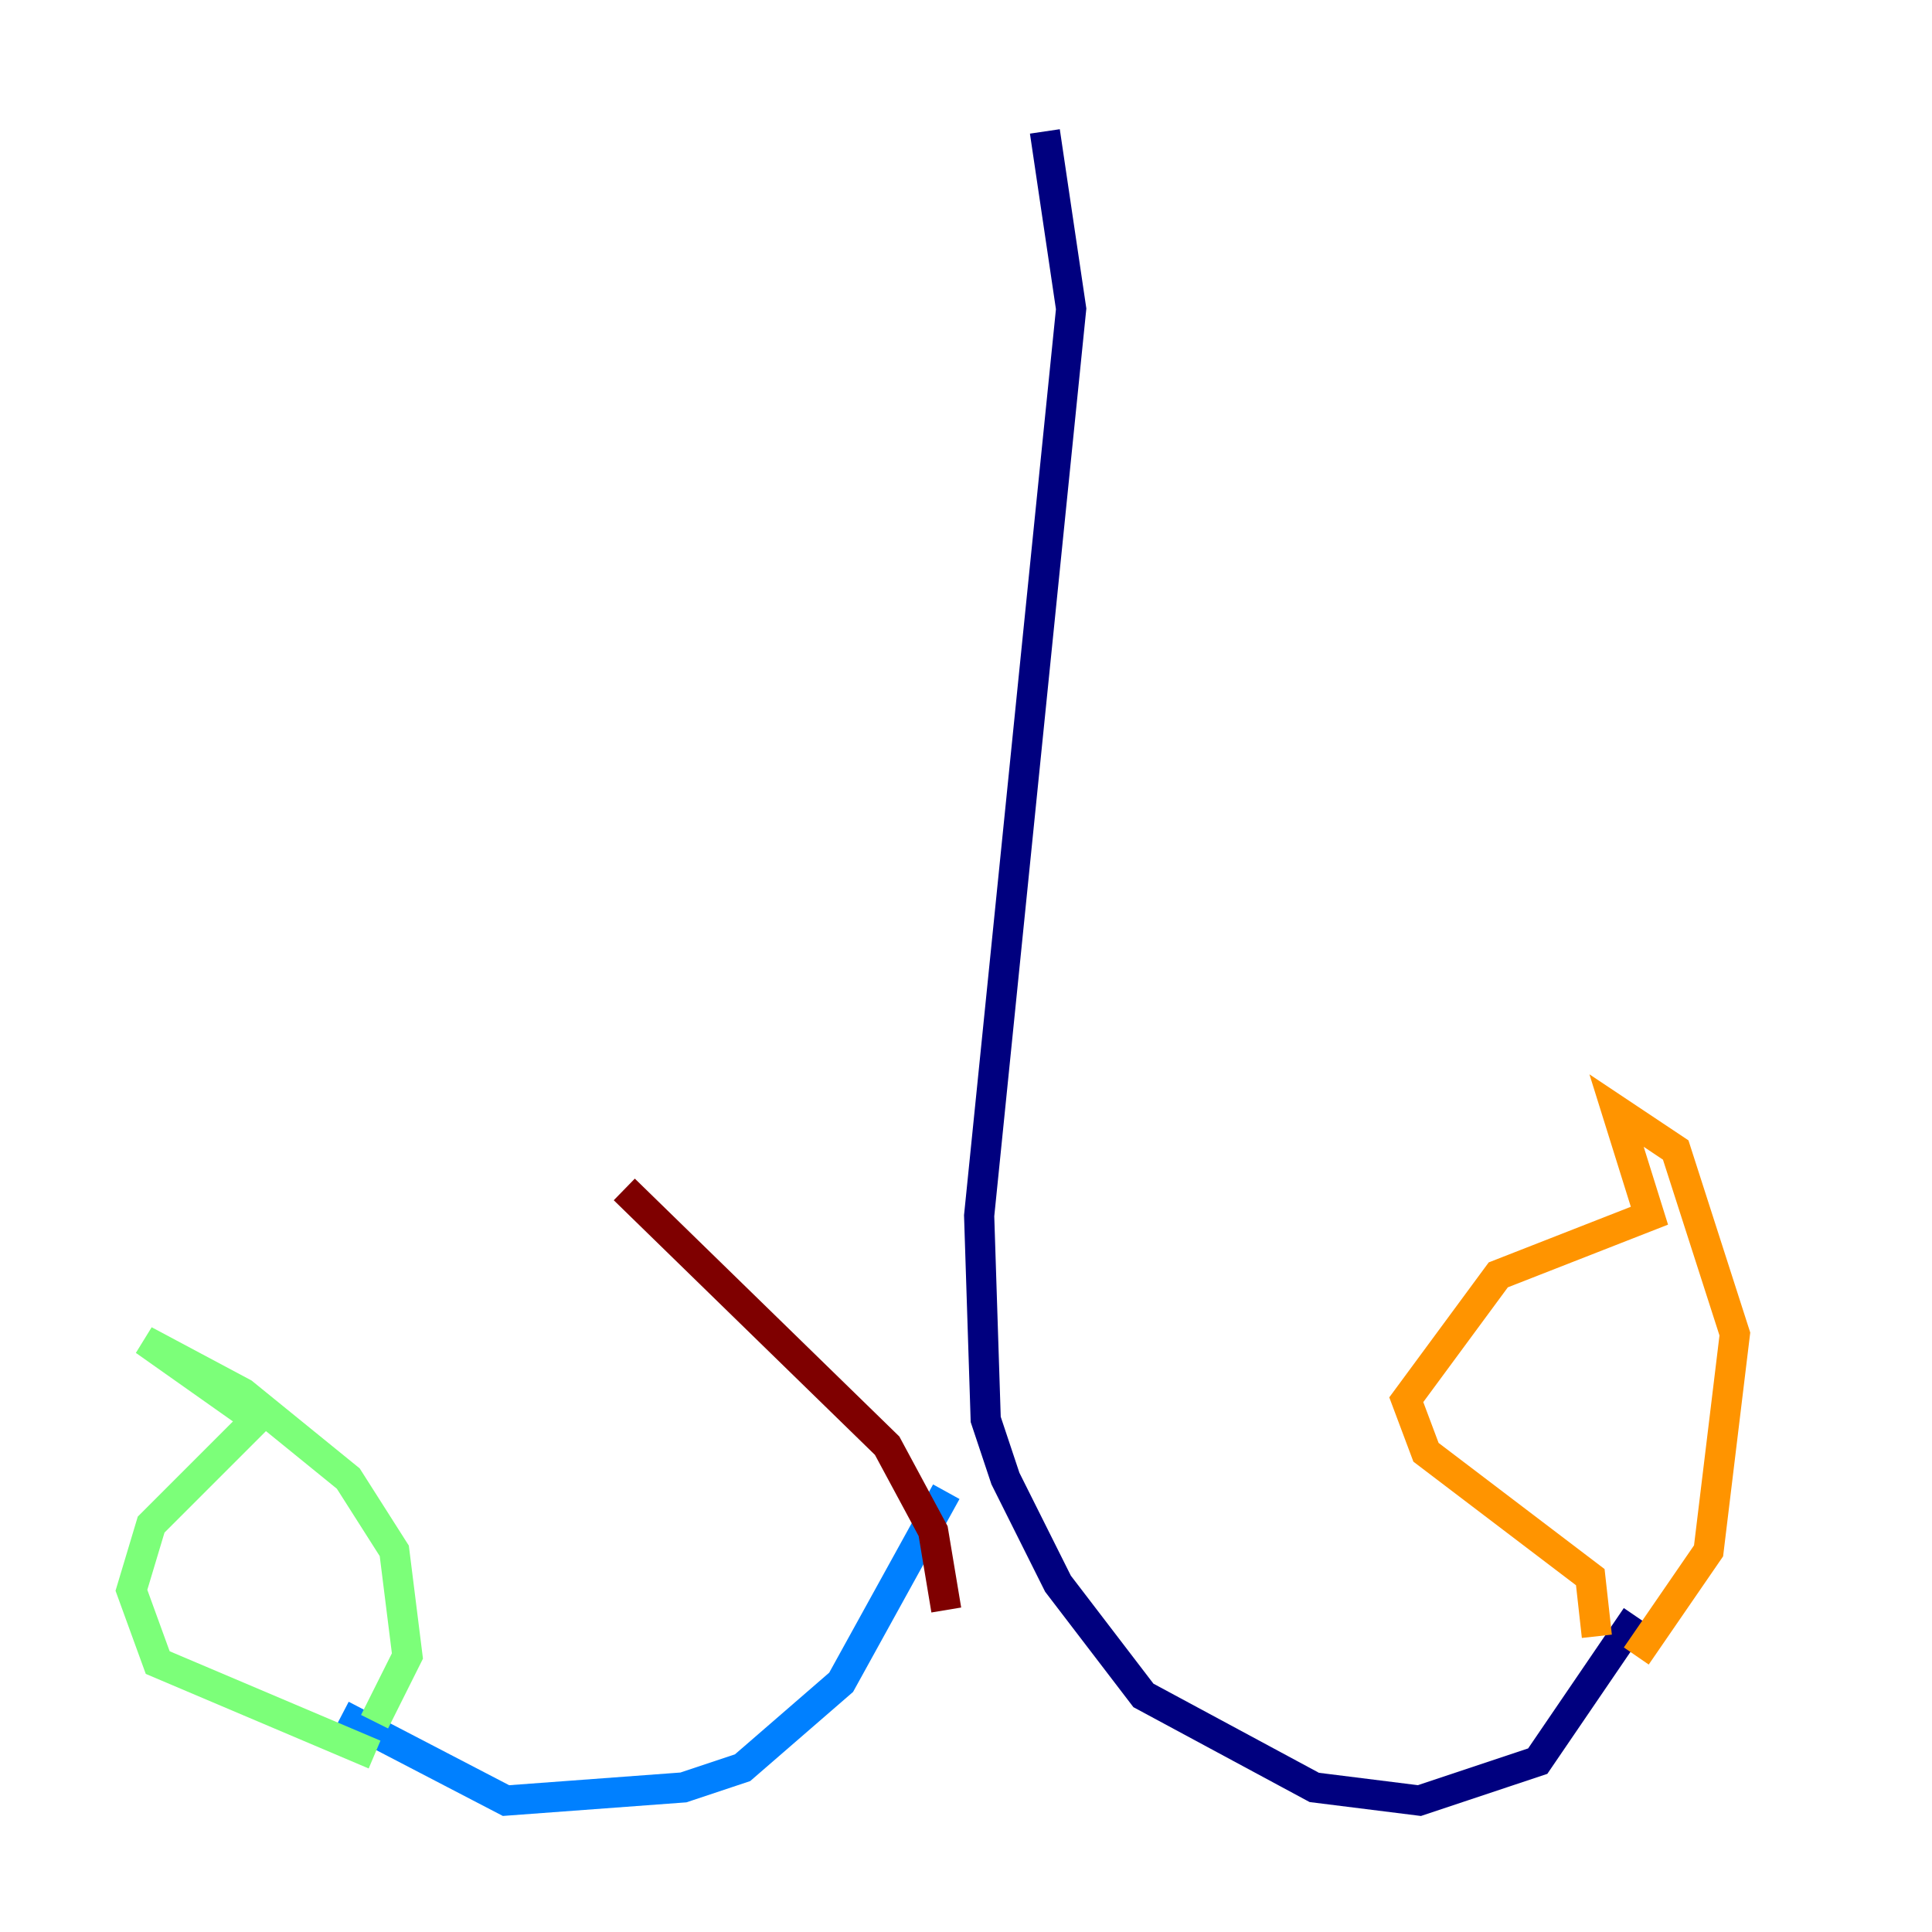 <?xml version="1.0" encoding="utf-8" ?>
<svg baseProfile="tiny" height="128" version="1.2" viewBox="0,0,128,128" width="128" xmlns="http://www.w3.org/2000/svg" xmlns:ev="http://www.w3.org/2001/xml-events" xmlns:xlink="http://www.w3.org/1999/xlink"><defs /><polyline fill="none" points="69.225,8.707 70.966,20.463 64.871,80.544 65.306,94.041 66.612,97.959 70.095,104.925 75.755,112.326 87.075,118.422 94.041,119.293 101.878,116.68 108.408,107.102" stroke="#00007f" stroke-width="2" /><polyline fill="none" points="62.694,98.83 55.728,111.456 49.197,117.116 45.279,118.422 33.524,119.293 22.64,113.633" stroke="#0080ff" stroke-width="2" /><polyline fill="none" points="24.816,116.245 10.449,110.15 8.707,105.361 10.014,101.007 16.98,94.041 9.578,88.816 16.109,92.299 23.075,97.959 26.122,102.748 26.993,109.714 24.816,114.068" stroke="#7cff79" stroke-width="2" /><polyline fill="none" points="105.796,108.408 105.361,104.49 94.476,96.218 93.17,92.735 99.265,84.463 109.279,80.544 107.102,73.578 111.02,76.191 114.939,88.381 113.197,102.748 108.408,109.714" stroke="#ff9400" stroke-width="2" /><polyline fill="none" points="62.694,106.667 61.823,101.442 58.776,95.782 41.361,78.803" stroke="#7f0000" stroke-width="2" /></svg>